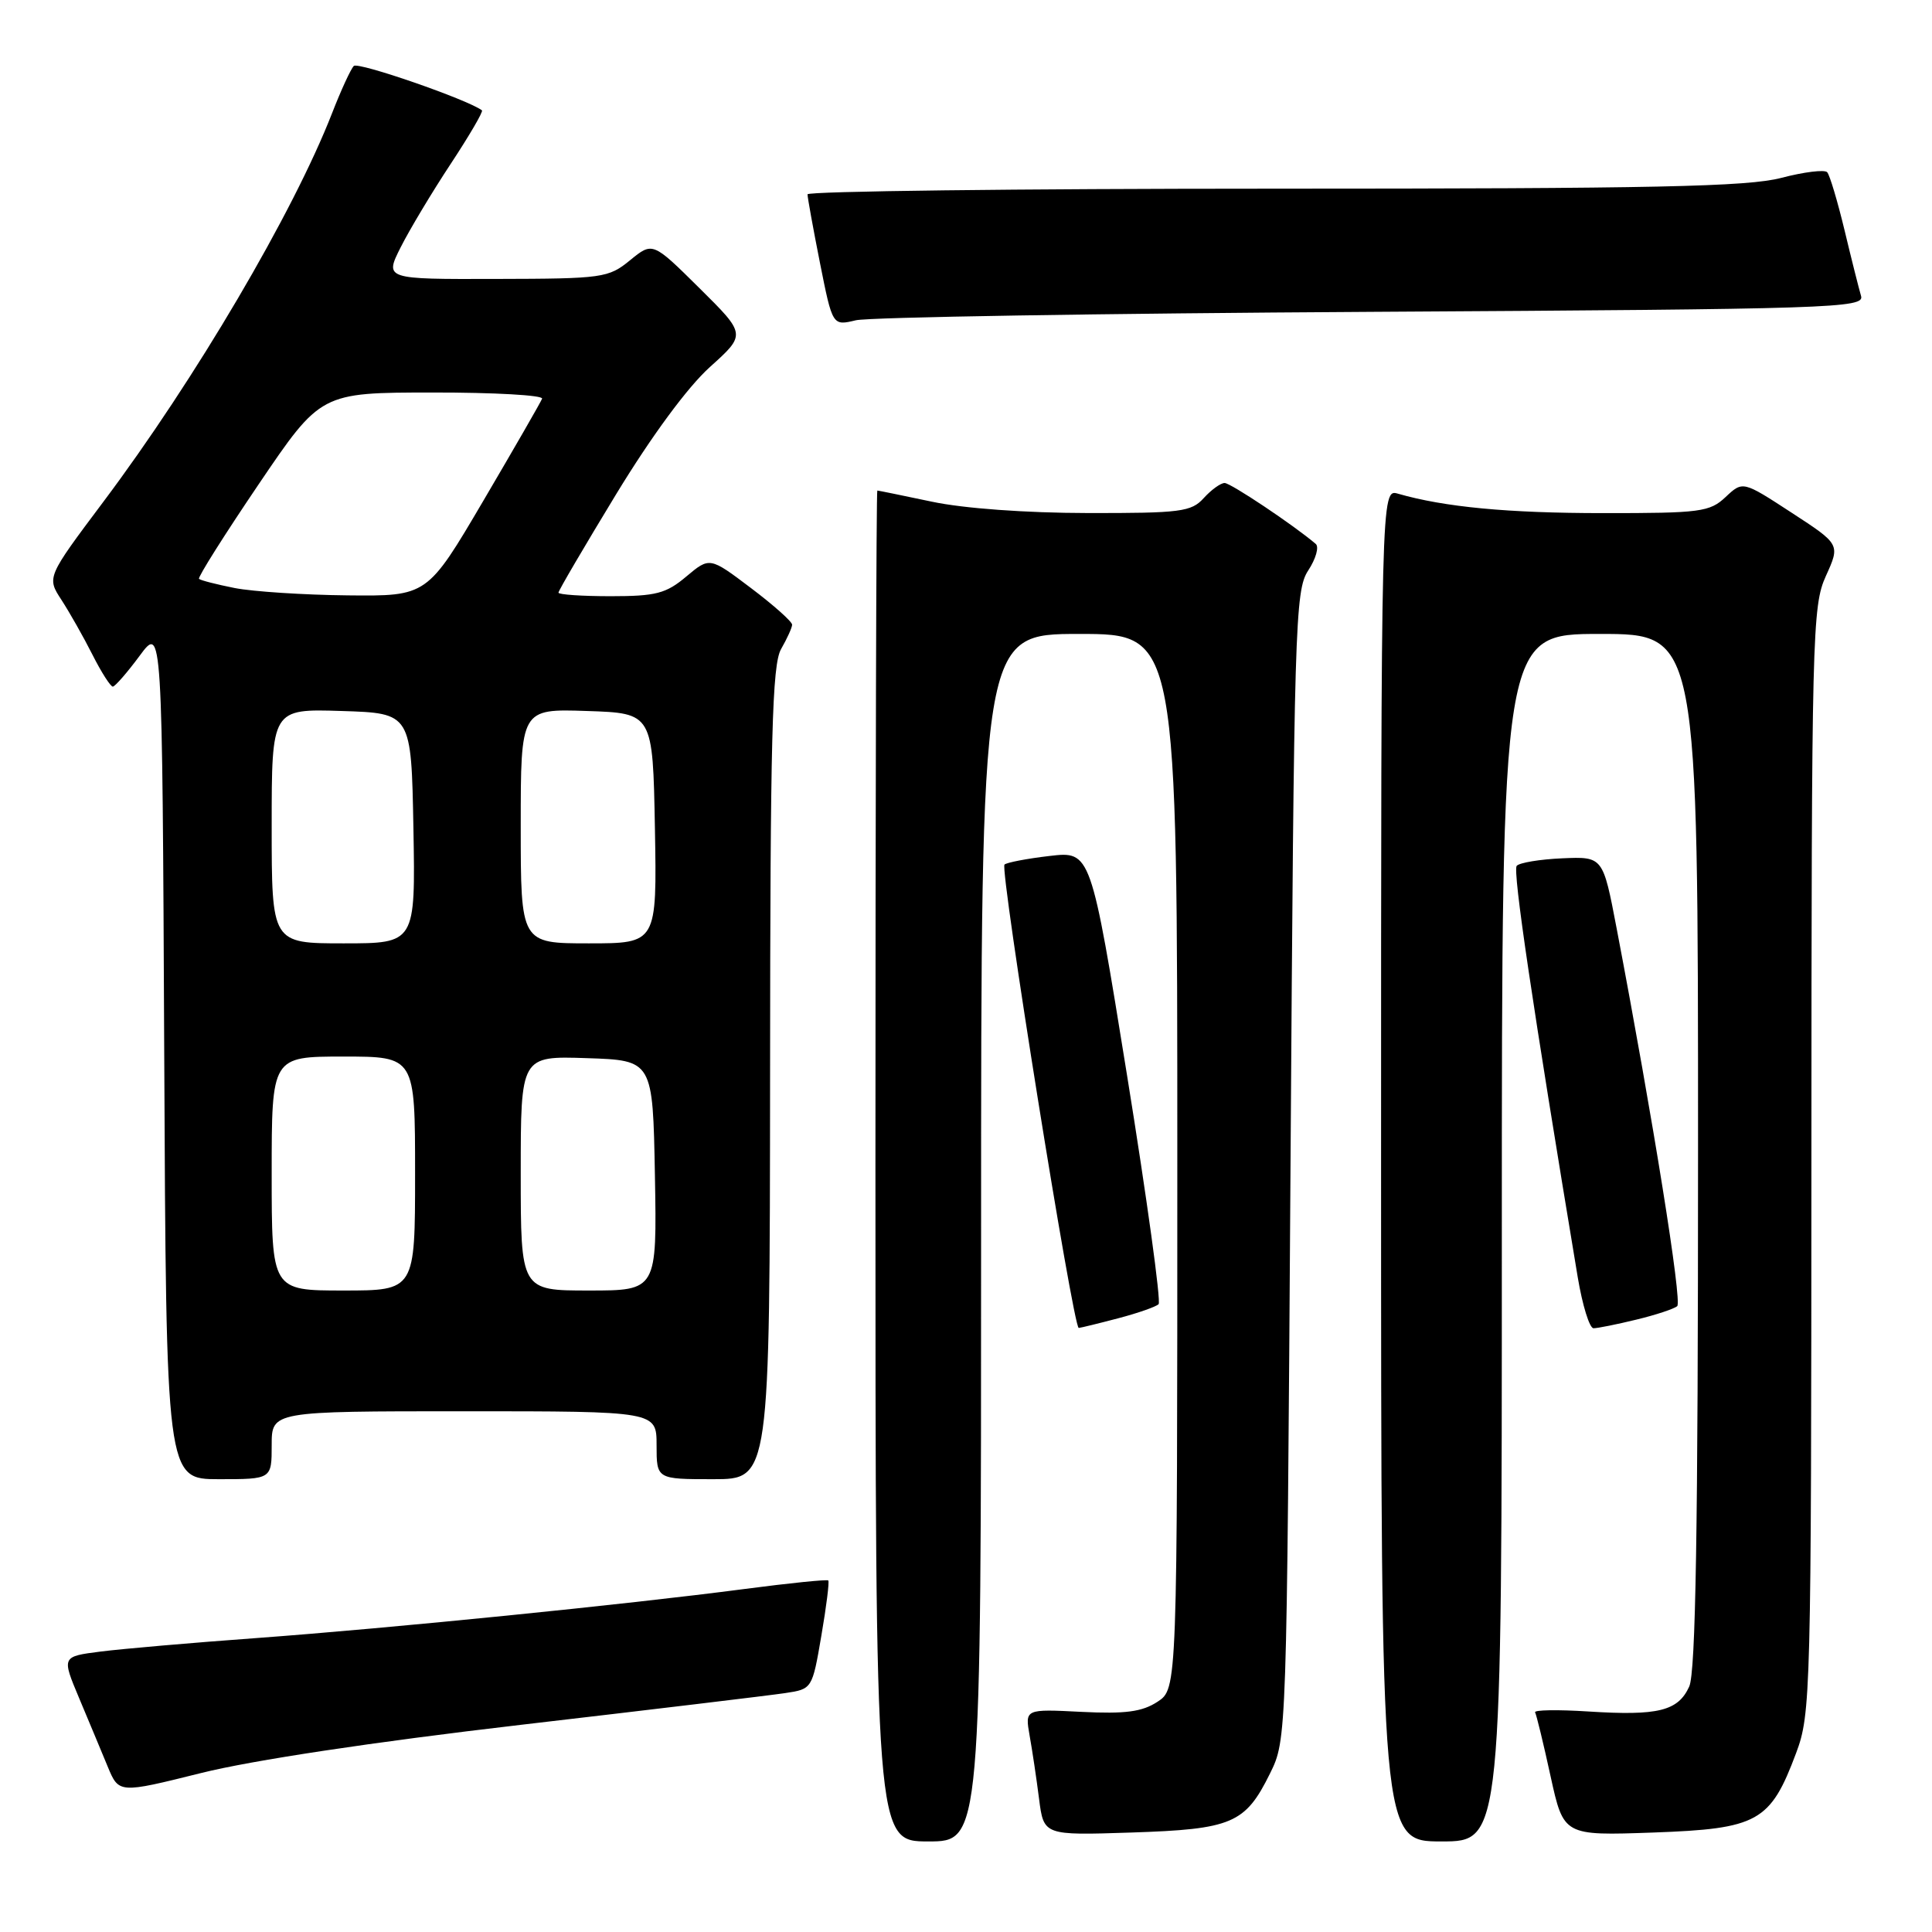 <?xml version="1.0" encoding="UTF-8" standalone="no"?>
<!DOCTYPE svg PUBLIC "-//W3C//DTD SVG 1.1//EN" "http://www.w3.org/Graphics/SVG/1.1/DTD/svg11.dtd" >
<svg xmlns="http://www.w3.org/2000/svg" xmlns:xlink="http://www.w3.org/1999/xlink" version="1.1" viewBox="0 0 256 256">
 <g >
 <path fill="currentColor"
d=" M 130.00 164.00 C 130.00 84.00 130.00 84.00 143.00 84.00 C 156.00 84.00 156.00 84.00 156.00 153.88 C 156.00 223.77 156.00 223.77 153.38 225.49 C 151.33 226.83 149.13 227.12 143.28 226.83 C 135.81 226.45 135.81 226.45 136.43 229.98 C 136.78 231.91 137.34 235.68 137.68 238.35 C 138.30 243.20 138.30 243.20 149.90 242.82 C 163.26 242.38 165.00 241.64 168.28 235.00 C 170.50 230.50 170.50 230.50 171.00 154.46 C 171.47 82.73 171.60 78.25 173.34 75.60 C 174.36 74.05 174.81 72.46 174.34 72.07 C 171.45 69.60 163.07 64.00 162.27 64.00 C 161.74 64.00 160.50 64.90 159.50 66.00 C 157.86 67.82 156.43 68.00 144.10 67.98 C 135.96 67.97 127.69 67.37 123.50 66.48 C 119.65 65.67 116.39 65.00 116.25 65.00 C 116.11 65.00 116.00 105.28 116.00 154.50 C 116.00 244.00 116.00 244.00 123.00 244.00 C 130.00 244.00 130.00 244.00 130.00 164.00 Z  M 199.00 164.00 C 199.00 84.00 199.00 84.00 212.00 84.00 C 225.00 84.00 225.00 84.00 225.00 152.45 C 225.00 202.64 224.69 221.59 223.83 223.48 C 222.35 226.72 219.72 227.37 210.46 226.78 C 206.40 226.52 203.22 226.57 203.41 226.90 C 203.59 227.23 204.52 231.04 205.46 235.37 C 207.19 243.24 207.19 243.24 219.07 242.82 C 232.95 242.32 234.58 241.41 237.99 232.30 C 239.94 227.10 240.00 224.57 240.02 153.71 C 240.04 83.95 240.13 80.30 241.94 76.32 C 243.84 72.13 243.84 72.13 237.39 67.93 C 230.93 63.72 230.93 63.72 228.65 65.86 C 226.55 67.84 225.30 68.00 212.44 67.99 C 199.78 67.99 191.40 67.19 185.25 65.42 C 183.00 64.77 183.00 64.77 183.00 154.38 C 183.00 244.00 183.00 244.00 191.00 244.00 C 199.00 244.00 199.00 244.00 199.00 164.00 Z  M 69.00 228.55 C 86.33 226.53 102.10 224.64 104.06 224.34 C 107.61 223.81 107.63 223.78 108.83 216.76 C 109.50 212.88 109.91 209.58 109.75 209.42 C 109.59 209.26 104.59 209.77 98.65 210.55 C 82.85 212.62 51.80 215.74 34.00 217.05 C 25.47 217.67 16.17 218.48 13.33 218.84 C 8.17 219.50 8.17 219.50 10.48 225.00 C 11.75 228.03 13.46 232.11 14.27 234.08 C 15.75 237.65 15.75 237.65 26.63 234.94 C 33.38 233.25 49.44 230.83 69.00 228.55 Z  M 36.00 191.50 C 36.00 187.00 36.00 187.00 61.50 187.00 C 87.00 187.00 87.00 187.00 87.00 191.50 C 87.00 196.00 87.00 196.00 94.50 196.00 C 102.00 196.00 102.00 196.00 102.04 142.25 C 102.06 97.54 102.31 88.08 103.50 86.00 C 104.29 84.62 104.95 83.18 104.96 82.78 C 104.98 82.39 102.53 80.20 99.52 77.93 C 94.04 73.79 94.04 73.79 90.94 76.39 C 88.26 78.65 86.92 79.00 80.92 79.00 C 77.12 79.00 74.00 78.79 74.00 78.53 C 74.00 78.26 77.44 72.40 81.64 65.49 C 86.36 57.74 91.13 51.27 94.08 48.62 C 98.87 44.31 98.87 44.31 92.68 38.18 C 86.48 32.04 86.48 32.04 83.49 34.48 C 80.62 36.83 79.89 36.93 65.73 36.96 C 50.96 37.00 50.96 37.00 53.10 32.75 C 54.28 30.41 57.26 25.44 59.73 21.70 C 62.20 17.95 64.06 14.77 63.86 14.62 C 61.96 13.19 47.44 8.16 46.88 8.74 C 46.47 9.16 45.18 11.97 44.00 15.00 C 38.87 28.17 25.86 50.28 13.68 66.51 C 6.19 76.50 6.19 76.50 8.15 79.50 C 9.22 81.15 11.07 84.41 12.25 86.75 C 13.43 89.09 14.65 90.99 14.95 90.98 C 15.25 90.96 16.85 89.13 18.50 86.90 C 21.50 82.84 21.50 82.84 21.76 139.42 C 22.02 196.00 22.02 196.00 29.01 196.00 C 36.00 196.00 36.00 196.00 36.00 191.50 Z  M 148.20 174.67 C 150.79 173.99 153.18 173.15 153.52 172.81 C 153.86 172.48 151.98 158.83 149.34 142.49 C 144.54 112.78 144.54 112.78 139.07 113.42 C 136.06 113.77 133.38 114.29 133.10 114.56 C 132.46 115.21 142.21 176.01 142.94 175.96 C 143.25 175.93 145.62 175.35 148.20 174.67 Z  M 216.81 174.86 C 219.39 174.24 221.83 173.43 222.24 173.07 C 222.91 172.48 219.06 148.45 214.21 123.00 C 212.40 113.50 212.40 113.50 207.02 113.73 C 204.05 113.86 201.33 114.31 200.97 114.73 C 200.42 115.38 203.06 133.21 209.06 169.25 C 209.68 172.96 210.62 176.00 211.15 176.00 C 211.68 176.00 214.23 175.49 216.81 174.86 Z  M 181.81 41.32 C 242.93 40.96 247.08 40.82 246.60 39.22 C 246.32 38.27 245.33 34.35 244.41 30.50 C 243.48 26.65 242.45 23.19 242.11 22.82 C 241.78 22.45 239.04 22.78 236.03 23.57 C 231.58 24.74 219.13 25.00 168.78 25.00 C 134.80 25.00 107.00 25.34 107.00 25.75 C 107.00 26.16 107.74 30.25 108.65 34.84 C 110.31 43.18 110.31 43.18 113.40 42.44 C 115.11 42.03 145.89 41.53 181.81 41.32 Z  M 36.00 155.50 C 36.00 140.00 36.00 140.00 45.50 140.00 C 55.00 140.00 55.00 140.00 55.00 155.50 C 55.00 171.00 55.00 171.00 45.50 171.00 C 36.00 171.00 36.00 171.00 36.00 155.50 Z  M 69.00 155.46 C 69.00 139.92 69.00 139.92 77.75 140.21 C 86.50 140.50 86.50 140.50 86.78 155.75 C 87.05 171.00 87.05 171.00 78.03 171.00 C 69.00 171.00 69.00 171.00 69.00 155.46 Z  M 36.00 109.46 C 36.00 93.92 36.00 93.92 45.25 94.21 C 54.50 94.50 54.50 94.50 54.78 109.75 C 55.05 125.00 55.05 125.00 45.53 125.00 C 36.00 125.00 36.00 125.00 36.00 109.46 Z  M 69.00 109.46 C 69.00 93.92 69.00 93.92 77.75 94.21 C 86.50 94.50 86.50 94.50 86.78 109.75 C 87.05 125.00 87.05 125.00 78.03 125.00 C 69.00 125.00 69.00 125.00 69.00 109.46 Z  M 31.11 77.92 C 28.70 77.44 26.57 76.90 26.37 76.70 C 26.18 76.51 29.73 70.88 34.26 64.19 C 42.50 52.02 42.50 52.02 57.33 52.01 C 65.49 52.00 72.02 52.37 71.83 52.83 C 71.65 53.29 68.15 59.37 64.06 66.33 C 56.61 79.00 56.61 79.00 46.06 78.89 C 40.25 78.83 33.53 78.39 31.11 77.92 Z "/>
</g>
</svg>